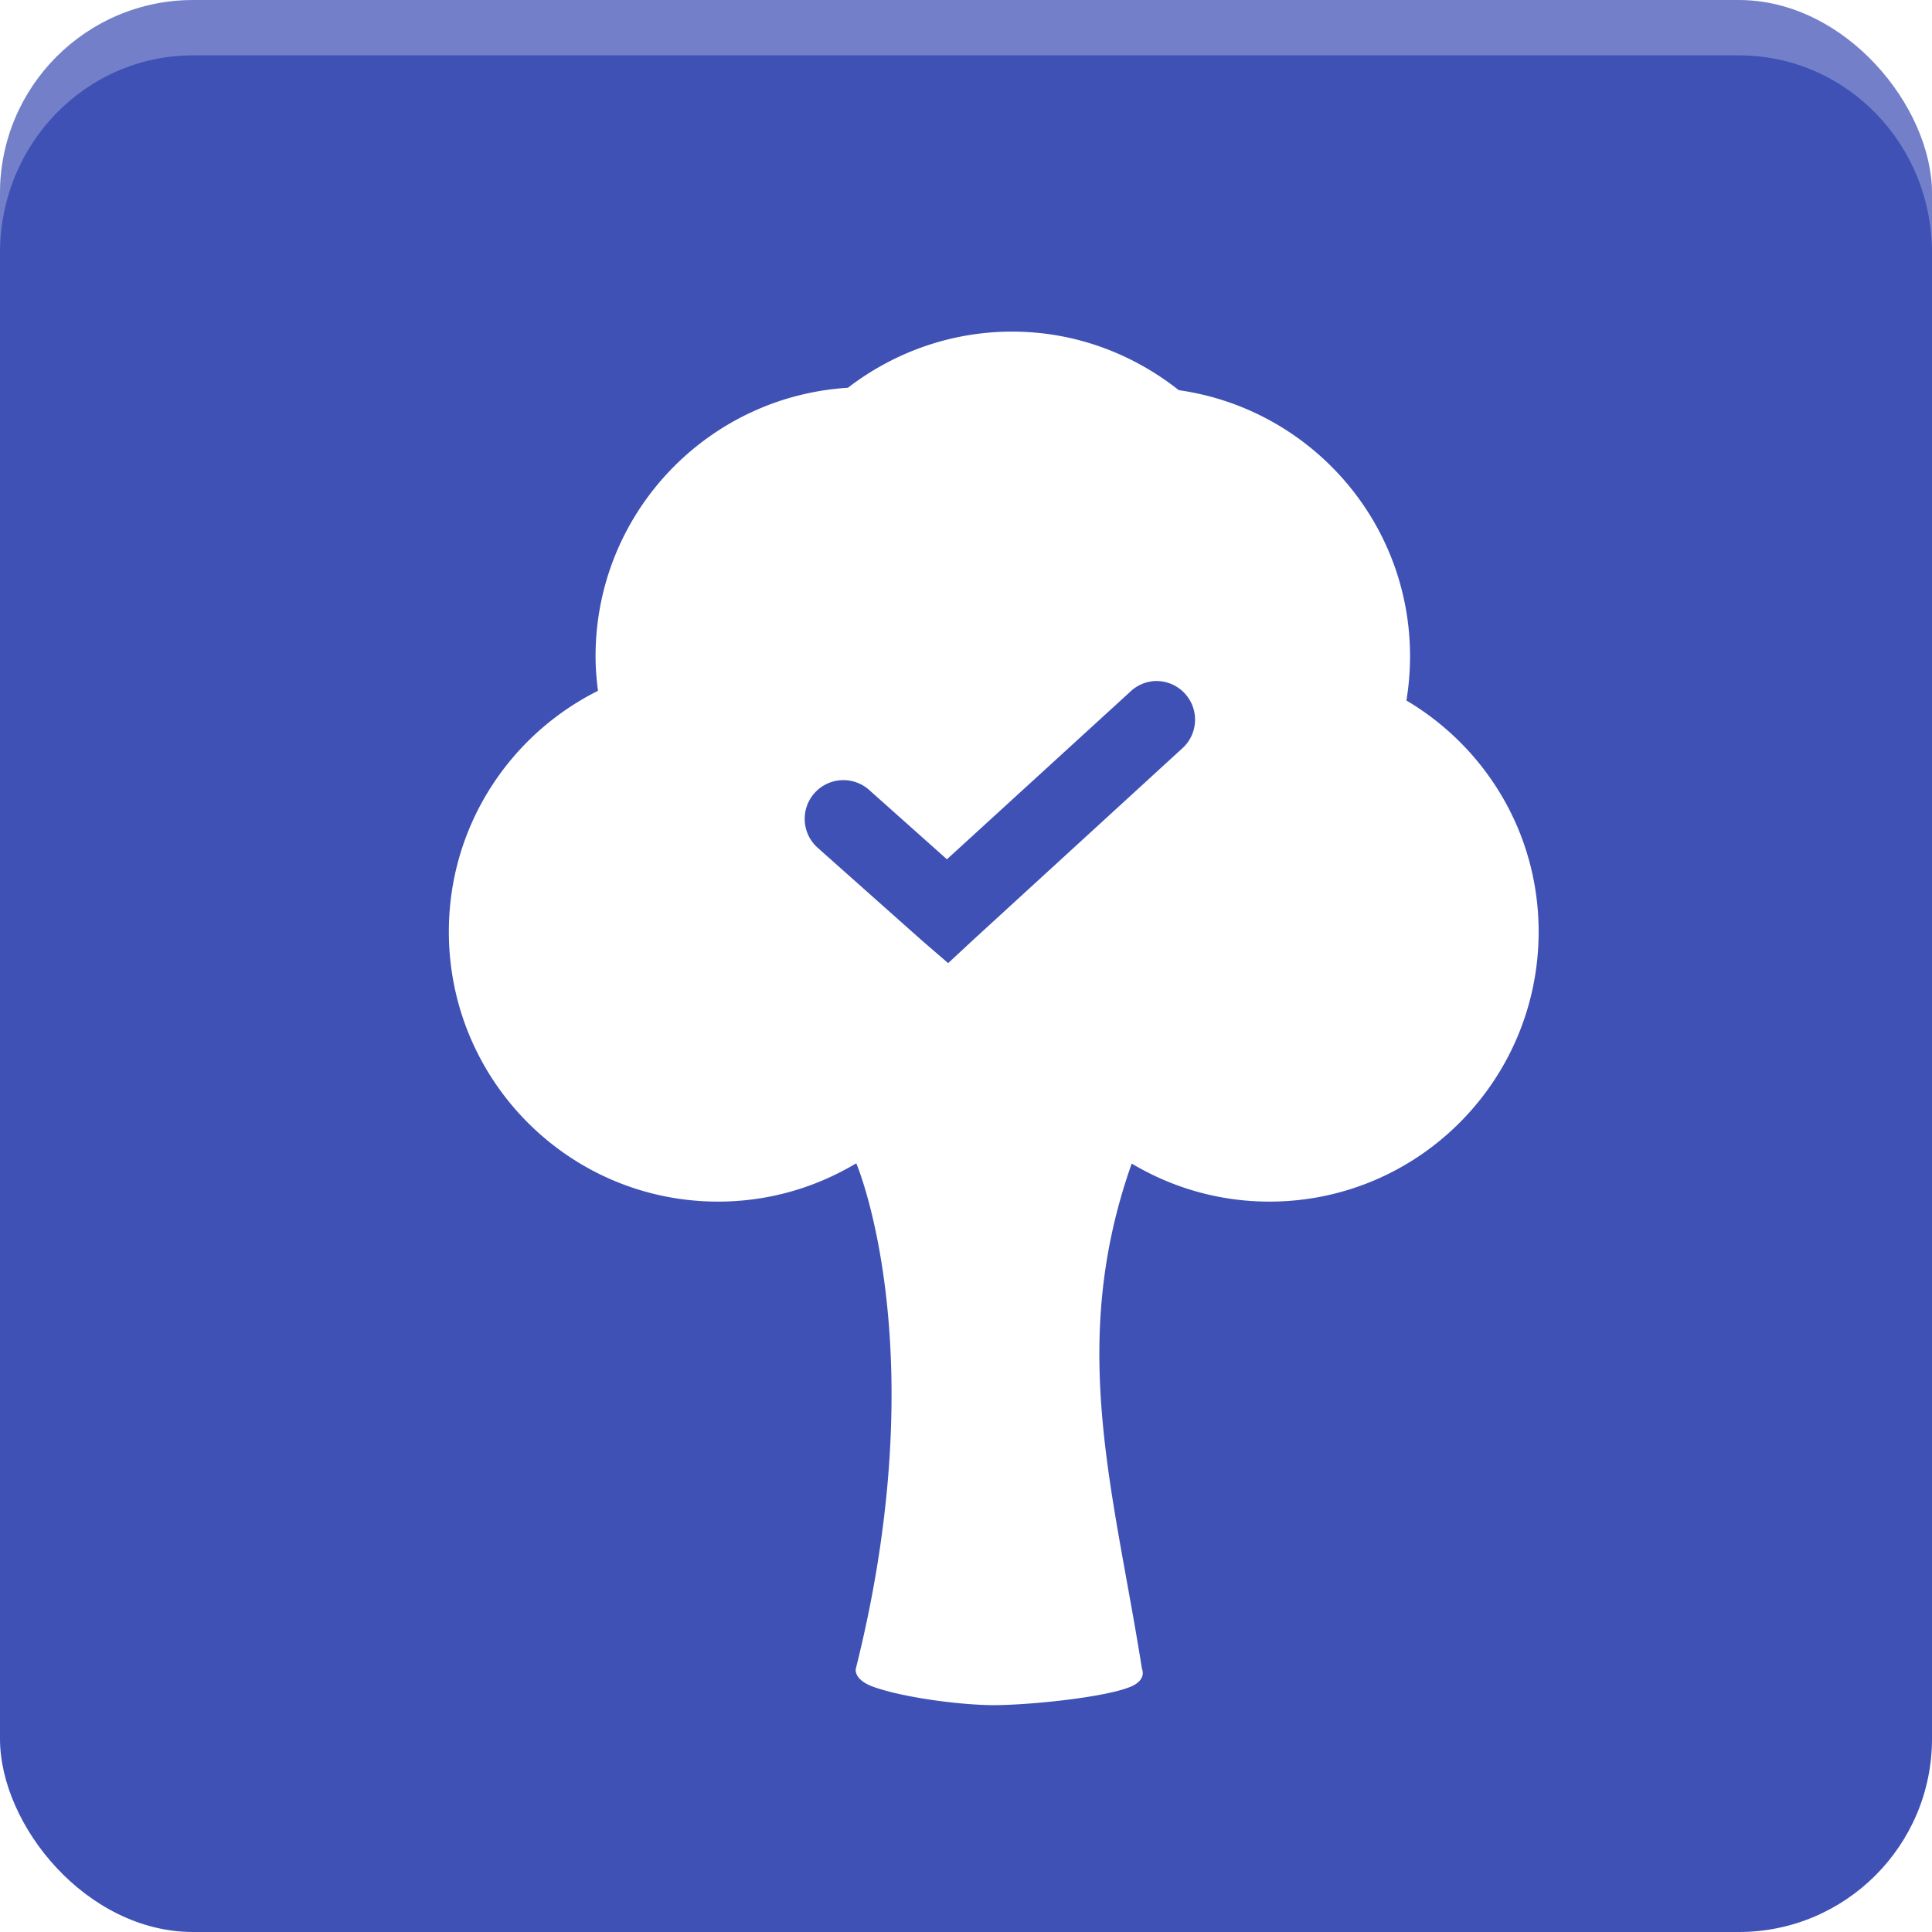 <?xml version="1.0" encoding="UTF-8" standalone="no"?>
<svg
   xmlns:dc="http://purl.org/dc/elements/1.1/"
   xmlns:cc="http://creativecommons.org/ns#"
   xmlns:rdf="http://www.w3.org/1999/02/22-rdf-syntax-ns#"
   xmlns:svg="http://www.w3.org/2000/svg"
   xmlns="http://www.w3.org/2000/svg"
   xmlns:sodipodi="http://sodipodi.sourceforge.net/DTD/sodipodi-0.dtd"
   xmlns:inkscape="http://www.inkscape.org/namespaces/inkscape"
   version="1.0"
   id="Layer_1"
   x="0px"
   y="0px"
   width="100px"
   height="100px"
   viewBox="0 0 100 100"
   enable-background="new 0 0 100 100"
   xml:space="preserve"
   inkscape:version="0.48.4 r9939"
   sodipodi:docname="treedo.svg"
   inkscape:export-filename="/home/martin/git/list/app/src/main/res/drawable-xhdpi/treedo_launcher.png"
   inkscape:export-xdpi="459.42346"
   inkscape:export-ydpi="459.42346"><defs
     id="defs7"><filter
       id="filter3791"
       style="color-interpolation-filters:sRGB;"
       inkscape:label="Drop Shadow"><feFlood
         id="feFlood3793"
         flood-opacity="0.5"
         flood-color="rgb(0,0,0)"
         result="flood" /><feComposite
         id="feComposite3795"
         in2="SourceGraphic"
         in="flood"
         operator="in"
         result="composite1" /><feGaussianBlur
         id="feGaussianBlur3797"
         in="composite"
         stdDeviation="2"
         result="blur" /><feOffset
         id="feOffset3799"
         dx="2"
         dy="2"
         result="offset" /><feComposite
         id="feComposite3801"
         in2="offset"
         in="SourceGraphic"
         operator="over"
         result="composite2" /></filter><filter
       id="filter3948"
       style="color-interpolation-filters:sRGB;"
       inkscape:label="Drop Shadow"><feFlood
         id="feFlood3950"
         flood-opacity="0.5"
         flood-color="rgb(0,0,0)"
         result="flood" /><feComposite
         id="feComposite3952"
         in2="SourceGraphic"
         in="flood"
         operator="in"
         result="composite1" /><feGaussianBlur
         id="feGaussianBlur3954"
         in="composite"
         stdDeviation="2"
         result="blur" /><feOffset
         id="feOffset3956"
         dx="2"
         dy="2"
         result="offset" /><feComposite
         id="feComposite3958"
         in2="offset"
         in="SourceGraphic"
         operator="over"
         result="composite2" /></filter><filter
       color-interpolation-filters="sRGB"
       id="filter3948-2"
       inkscape:label="Drop Shadow"><feFlood
         id="feFlood3950-2"
         flood-opacity="0.5"
         flood-color="rgb(0,0,0)"
         result="flood" /><feComposite
         id="feComposite3952-5"
         in2="SourceGraphic"
         in="flood"
         operator="in"
         result="composite1" /><feGaussianBlur
         id="feGaussianBlur3954-9"
         stdDeviation="2"
         result="blur" /><feOffset
         id="feOffset3956-7"
         dx="2"
         dy="2"
         result="offset" /><feComposite
         id="feComposite3958-6"
         in2="offset"
         in="SourceGraphic"
         operator="over"
         result="composite2" /></filter><filter
       id="filter3007"
       style="color-interpolation-filters:sRGB;"
       inkscape:label="Drop Shadow"><feFlood
         id="feFlood3009"
         flood-opacity="0.5"
         flood-color="rgb(0,0,0)"
         result="flood" /><feComposite
         in2="SourceGraphic"
         id="feComposite3011"
         in="flood"
         operator="in"
         result="composite1" /><feGaussianBlur
         id="feGaussianBlur3013"
         in="composite"
         stdDeviation="5"
         result="blur" /><feOffset
         id="feOffset3015"
         dx="2"
         dy="2"
         result="offset" /><feComposite
         in2="offset"
         id="feComposite3017"
         in="SourceGraphic"
         operator="over"
         result="composite2" /></filter><filter
       id="filter3019"
       style="color-interpolation-filters:sRGB;"
       inkscape:label="Drop Shadow"><feFlood
         id="feFlood3021"
         flood-opacity="0.5"
         flood-color="rgb(0,0,0)"
         result="flood" /><feComposite
         id="feComposite3023"
         in2="SourceGraphic"
         in="flood"
         operator="in"
         result="composite1" /><feGaussianBlur
         id="feGaussianBlur3025"
         in="composite"
         stdDeviation="3"
         result="blur" /><feOffset
         id="feOffset3027"
         dx="2"
         dy="2"
         result="offset" /><feComposite
         id="feComposite3029"
         in2="offset"
         in="SourceGraphic"
         operator="over"
         result="composite2" /></filter></defs><sodipodi:namedview
     pagecolor="#ffffff"
     bordercolor="#666666"
     borderopacity="1"
     objecttolerance="10"
     gridtolerance="10"
     guidetolerance="10"
     inkscape:pageopacity="0"
     inkscape:pageshadow="2"
     inkscape:window-width="1364"
     inkscape:window-height="718"
     id="namedview5"
     showgrid="false"
     inkscape:zoom="3.337544"
     inkscape:cx="14.86283"
     inkscape:cy="70.637782"
     inkscape:window-x="0"
     inkscape:window-y="0"
     inkscape:window-maximized="1"
     inkscape:current-layer="Layer_1"
     inkscape:snap-bbox="true"
     inkscape:bbox-nodes="true"
     inkscape:bbox-paths="true"
     inkscape:snap-bbox-edge-midpoints="true"
     inkscape:snap-bbox-midpoints="true"
     inkscape:snap-page="true"
     inkscape:snap-global="true" /><g
     inkscape:groupmode="layer"
     id="layer2"
     inkscape:label="background"
     style="display:inline"><rect
       style="fill:#3f51b5;fill-opacity:1;stroke:none"
       id="rect3819"
       width="100"
       height="100"
       x="0"
       y="0"
       rx="10"
       ry="10"
       inkscape:export-xdpi="459.66"
       inkscape:export-ydpi="459.66"
       inkscape:export-filename="/home/martin/git/list/app/src/main/res/drawable-xhdpi/treedo.png" /><path
       style="fill:#ffffff;fill-opacity:0.27;stroke:none"
       mask="none"
       d="M 10,-0.3 C 4.46,-0.3 2.0940553e-6,4.262 2.0940553e-6,9.929 l 0,3.165 C 2.0940553e-6,7.427 4.46,2.865 10,2.865 l 80,0 c 5.54,0 10,4.562 10,10.229 l 0,-3.165 c 0,-5.667 -4.46,-10.229 -10,-10.229 l -80,0 z"
       id="rect3819-5"
       inkscape:connector-curvature="0"
       inkscape:export-filename="/home/martin/git/list/app/src/main/res/drawable-xhdpi/rect3819-5.png"
       inkscape:export-xdpi="460.79999"
       inkscape:export-ydpi="460.79999" /></g><rect
     style="opacity:0.66;fill:none;stroke:none"
     id="rect3005"
     width="7.203"
     height="14.619"
     x="0.424"
     y="0.212"
     rx="20"
     ry="14.619"
     inkscape:export-filename="/home/martin/git/list/app/src/main/res/drawable-xhdpi/treedo.png"
     inkscape:export-xdpi="459.66"
     inkscape:export-ydpi="459.66" /><rect
     style="opacity:0.66;fill:none;stroke:none"
     id="rect3007"
     width="76.483"
     height="68.644"
     x="-0.212"
     y="-0.212"
     rx="20"
     ry="14.619"
     inkscape:export-filename="/home/martin/git/list/app/src/main/res/drawable-xhdpi/treedo.png"
     inkscape:export-xdpi="459.66"
     inkscape:export-ydpi="459.66" /><path
     style="fill:#ffffff;fill-opacity:1;filter:url(#filter3019)"
     d="m 50.388,15.164 c -3.199,0 -6.146,1.096 -8.5,2.906 -7.292,0.458 -13.062,6.498 -13.062,13.906 0,0.605 0.052,1.197 0.125,1.781 -4.577,2.288 -7.719,7.004 -7.719,12.469 0,7.707 6.231,13.969 13.938,13.969 2.608,0 5.037,-0.723 7.125,-1.969 0.008,0.004 0.023,-0.004 0.031,0 0,0 4.118,9.613 -0.031,26.156 0,0 -0.13,0.565 0.938,0.938 1.542,0.547 4.496,0.938 6.219,0.938 1.752,0 5.656,-0.385 7.031,-0.938 0.909,-0.36 0.625,-0.938 0.625,-0.938 -1.447,-9.181 -3.854,-16.763 -0.531,-26.156 2.087,1.245 4.517,1.969 7.125,1.969 7.704,0 13.938,-6.262 13.938,-13.969 0,-5.107 -2.746,-9.539 -6.844,-11.969 0.122,-0.739 0.188,-1.512 0.188,-2.281 0,-7.031 -5.206,-12.82 -11.969,-13.781 -2.378,-1.88 -5.362,-3.031 -8.625,-3.031 z m 7.281,18.094 a 2,2 0 0 1 1.5,3.5 l -10.781,9.875 -1.312,1.219 -1.375,-1.188 -5.375,-4.781 a 2.003,2.003 0 1 1 2.656,-3 l 4.031,3.594 9.469,-8.656 a 2,2 0 0 1 1.188,-0.562 z"
     id="path3961"
     inkscape:connector-curvature="0" /><g
     inkscape:groupmode="layer"
     id="layer1"
     inkscape:label="leaves"
     style="display:none"><path
       d="m 40.226,80.909 c 0,0 1.636,-5.848 -27.14,-33.464 0,0 29.943,1.95 27.14,33.464 z M 54.9,60.102 c 10.035,-7.941 18.488,-15.329 26.783,-30.683 l 0,0 c 0.363,-0.745 0.658,-1.35 0.855,-1.75 0.75,-1.458 2.371,-4.974 4.812,-6.816 -0.021,-10e-4 -24.873,1.422 -36.395,17.992 -4.271,6.14 -7.312,16.379 -7.312,35.529 0.055,-0.26 0.111,-0.528 0.166,-0.811 0.248,-1.105 0.66,-2.32 1.039,-3.658 0.197,-0.664 0.401,-1.363 0.613,-2.084 0.244,-0.705 0.538,-1.43 0.818,-2.171 0.585,-1.483 1.115,-3.079 1.908,-4.629 0.75,-1.569 1.453,-3.22 2.387,-4.787 0.443,-0.794 0.889,-1.592 1.342,-2.395 0.445,-0.8 0.98,-1.557 1.471,-2.339 0.506,-0.771 0.98,-1.564 1.51,-2.313 0.543,-0.742 1.078,-1.478 1.613,-2.213 1.029,-1.494 2.229,-2.824 3.293,-4.18 1.143,-1.294 2.232,-2.556 3.33,-3.69 1.104,-1.132 2.145,-2.204 3.158,-3.13 1.994,-1.899 3.771,-3.353 5.029,-4.345 1.264,-0.991 2.025,-1.499 2.025,-1.499 0,0 -0.744,0.54 -1.961,1.579 -1.216,1.042 -2.931,2.561 -4.837,4.532 -0.978,0.964 -1.965,2.07 -3.012,3.239 -1.043,1.169 -2.072,2.465 -3.149,3.793 -1.002,1.387 -2.132,2.748 -3.091,4.265 -0.498,0.746 -0.998,1.496 -1.5,2.249 -0.489,0.761 -0.928,1.562 -1.392,2.34 -0.448,0.792 -0.942,1.551 -1.354,2.355 -0.406,0.808 -0.812,1.61 -1.211,2.407 -0.854,1.566 -1.479,3.22 -2.148,4.777 -0.707,1.541 -1.164,3.121 -1.672,4.592 -0.246,0.736 -0.504,1.445 -0.711,2.146 -0.107,0.432 -0.211,0.834 -0.312,1.244 1.726,-2.884 4.182,-6.181 7.905,-9.546 z"
       id="path3"
       inkscape:connector-curvature="0"
       sodipodi:nodetypes="ccccccccccccccccccccccccccccccccccccccc"
       style="fill:#ffffff;fill-opacity:1;filter:url(#filter3948-2)"
       inkscape:export-filename="/home/martin/git/list/app/src/main/res/drawable-xhdpi/treedo.png"
       inkscape:export-xdpi="459.66"
       inkscape:export-ydpi="459.66" /></g></svg>